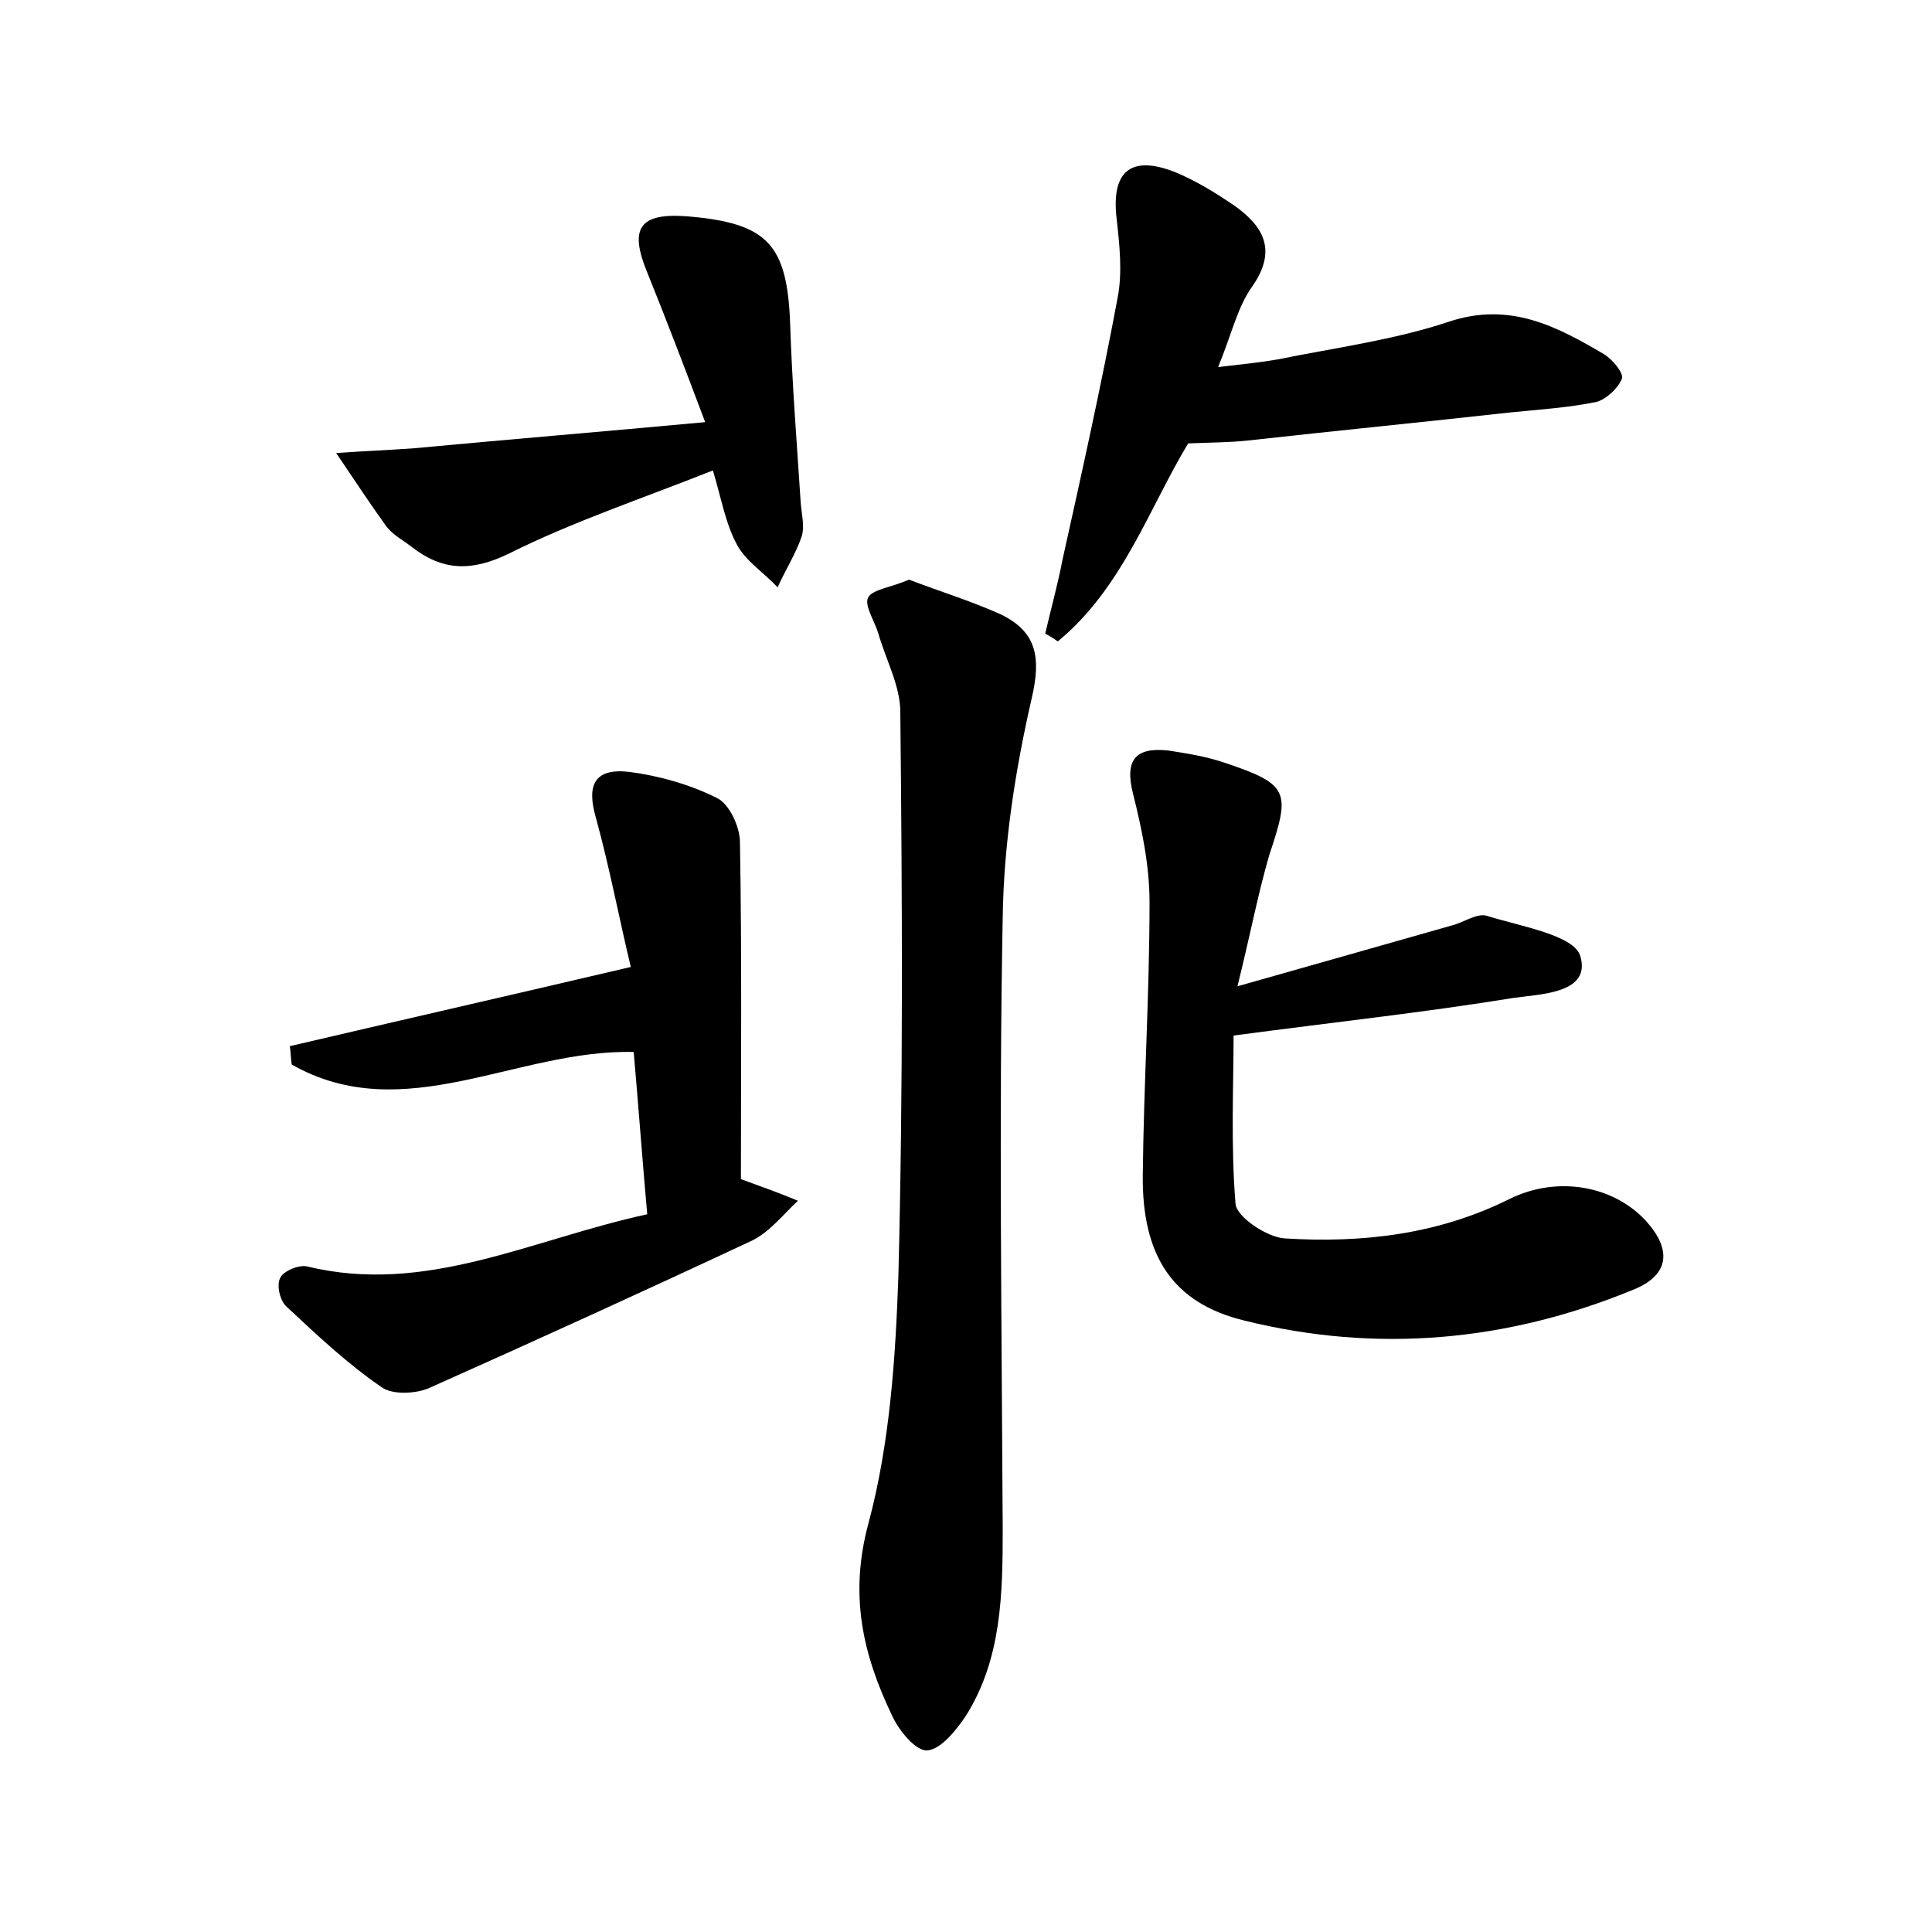<?xml version="1.0" encoding="utf-8"?>
<!-- Generator: Adobe Illustrator 22.0.0, SVG Export Plug-In . SVG Version: 6.00 Build 0)  -->
<svg version="1.1" id="图层_1" xmlns="http://www.w3.org/2000/svg" xmlns:xlink="http://www.w3.org/1999/xlink" x="0px" y="0px"
	 viewBox="0 0 200 200" style="enable-background:new 0 0 200 200;" xml:space="preserve">
<style type="text/css">
	.st0{fill:#FFFFFF;}
</style>
<g>
	
	<path d="M94.1,60c3.1,1.2,6.4,2.2,9.5,3.6c3.7,1.8,4.2,4.4,3.2,8.7c-1.7,7.4-2.9,15.1-3,22.7c-0.4,21.1-0.1,42.2,0,63.2
		c0,6.8-0.1,13.5-3.8,19.4c-1,1.5-2.6,3.5-4,3.6c-1.2,0.1-3-2.1-3.7-3.7c-3-6.3-4.4-12.4-2.4-19.8c2.2-8.2,2.8-17,3.1-25.6
		c0.5-19.5,0.4-38.9,0.2-58.4c0-2.7-1.5-5.4-2.3-8.2c-0.4-1.3-1.5-2.9-1-3.7C90.4,61,92.3,60.8,94.1,60z"/>
	<path d="M128.1,102.1c8.1-2.3,15.2-4.3,22.2-6.3c1.2-0.3,2.6-1.3,3.6-1c3.5,1.1,9.1,2,9.7,4.2c1.1,3.8-4,3.9-6.9,4.3
		c-9.2,1.5-18.5,2.5-29,3.9c0,5.1-0.3,11.3,0.2,17.4c0.1,1.4,3.3,3.5,5.1,3.6c8,0.5,15.9-0.4,23.3-4.1c4.9-2.4,10.7-1.4,14.1,2.3
		c2.7,3,2.4,5.6-1.3,7.1c-13.1,5.4-26.6,6.6-40.3,3.2c-7.4-1.8-10.6-6.7-10.5-15.1c0.1-9.4,0.7-18.8,0.7-28.2
		c0-3.8-0.8-7.6-1.7-11.2c-0.9-3.5,0.2-4.9,3.7-4.5c1.9,0.3,3.8,0.6,5.6,1.2c6.9,2.3,7,3,4.8,9.6C130.2,92.6,129.4,96.9,128.1,102.1
		z"/>
	<path d="M65.3,100.1c-1.2-5-2.2-10.3-3.6-15.4c-1-3.4-0.2-5.2,3.4-4.8c3.1,0.4,6.3,1.3,9.1,2.7c1.3,0.6,2.4,3,2.4,4.6
		c0.2,11.5,0.1,22.9,0.1,34.9c-0.4-0.3-0.2-0.1,0.1,0c1.9,0.7,3.9,1.4,5.8,2.2c-1.5,1.4-2.9,3.2-4.7,4.1
		c-11.1,5.2-22.3,10.3-33.5,15.3c-1.4,0.6-3.8,0.7-4.9-0.1c-3.5-2.4-6.7-5.4-9.8-8.3c-0.7-0.6-1.1-2.2-0.7-3
		c0.3-0.7,1.9-1.4,2.8-1.2c12.3,3,23.2-2.8,35.2-5.4c-0.5-5.6-0.9-11.1-1.4-16.8c-12.1-0.3-23.8,7.9-35.4,1.3
		c-0.1-0.6-0.1-1.3-0.2-1.9C41.1,105.7,52.5,103.1,65.3,100.1z"/>
	<path d="M108.2,65.6c0.6-2.6,1.3-5.1,1.8-7.7c2-9,4-18,5.7-27.1c0.5-2.6,0.2-5.4-0.1-8.1c-0.6-4.9,1.4-6.7,6-4.9
		c2.2,0.9,4.3,2.2,6.2,3.5c3.1,2.2,4.4,4.7,1.8,8.4c-1.5,2.1-2.1,4.9-3.5,8.3c2.6-0.3,4.5-0.5,6.2-0.8c5.9-1.2,12-2,17.7-3.9
		c6.3-2.1,11.2,0.5,16.1,3.4c0.8,0.5,2,1.9,1.8,2.5c-0.4,1-1.6,2.1-2.6,2.4c-2.9,0.6-6,0.8-9,1.1c-9,1-18.1,1.9-27.1,2.9
		c-1.8,0.2-3.7,0.2-6.2,0.3c-4,6.6-6.8,15-13.5,20.5C109.1,66.1,108.6,65.8,108.2,65.6z"/>
	<path d="M73,43.7c-2.3-6.1-4.1-10.8-6-15.5c-1.9-4.6-0.8-6.2,4.2-5.8c8.3,0.7,10.3,2.9,10.6,11.2c0.2,6.2,0.7,12.4,1.1,18.6
		c0.1,1.1,0.4,2.3,0.1,3.3c-0.6,1.8-1.7,3.5-2.5,5.3c-1.4-1.5-3.3-2.7-4.2-4.4c-1.2-2.2-1.6-4.7-2.5-7.7c-7.3,2.9-14.5,5.3-21.1,8.6
		c-3.9,1.9-6.9,1.8-10.1-0.7c-0.9-0.7-1.9-1.2-2.6-2.1c-1.8-2.5-3.5-5.1-5.2-7.6c2.7-0.2,5.4-0.3,8.1-0.5
		C52.5,45.5,62.2,44.7,73,43.7z"/>
</g>
</svg>
